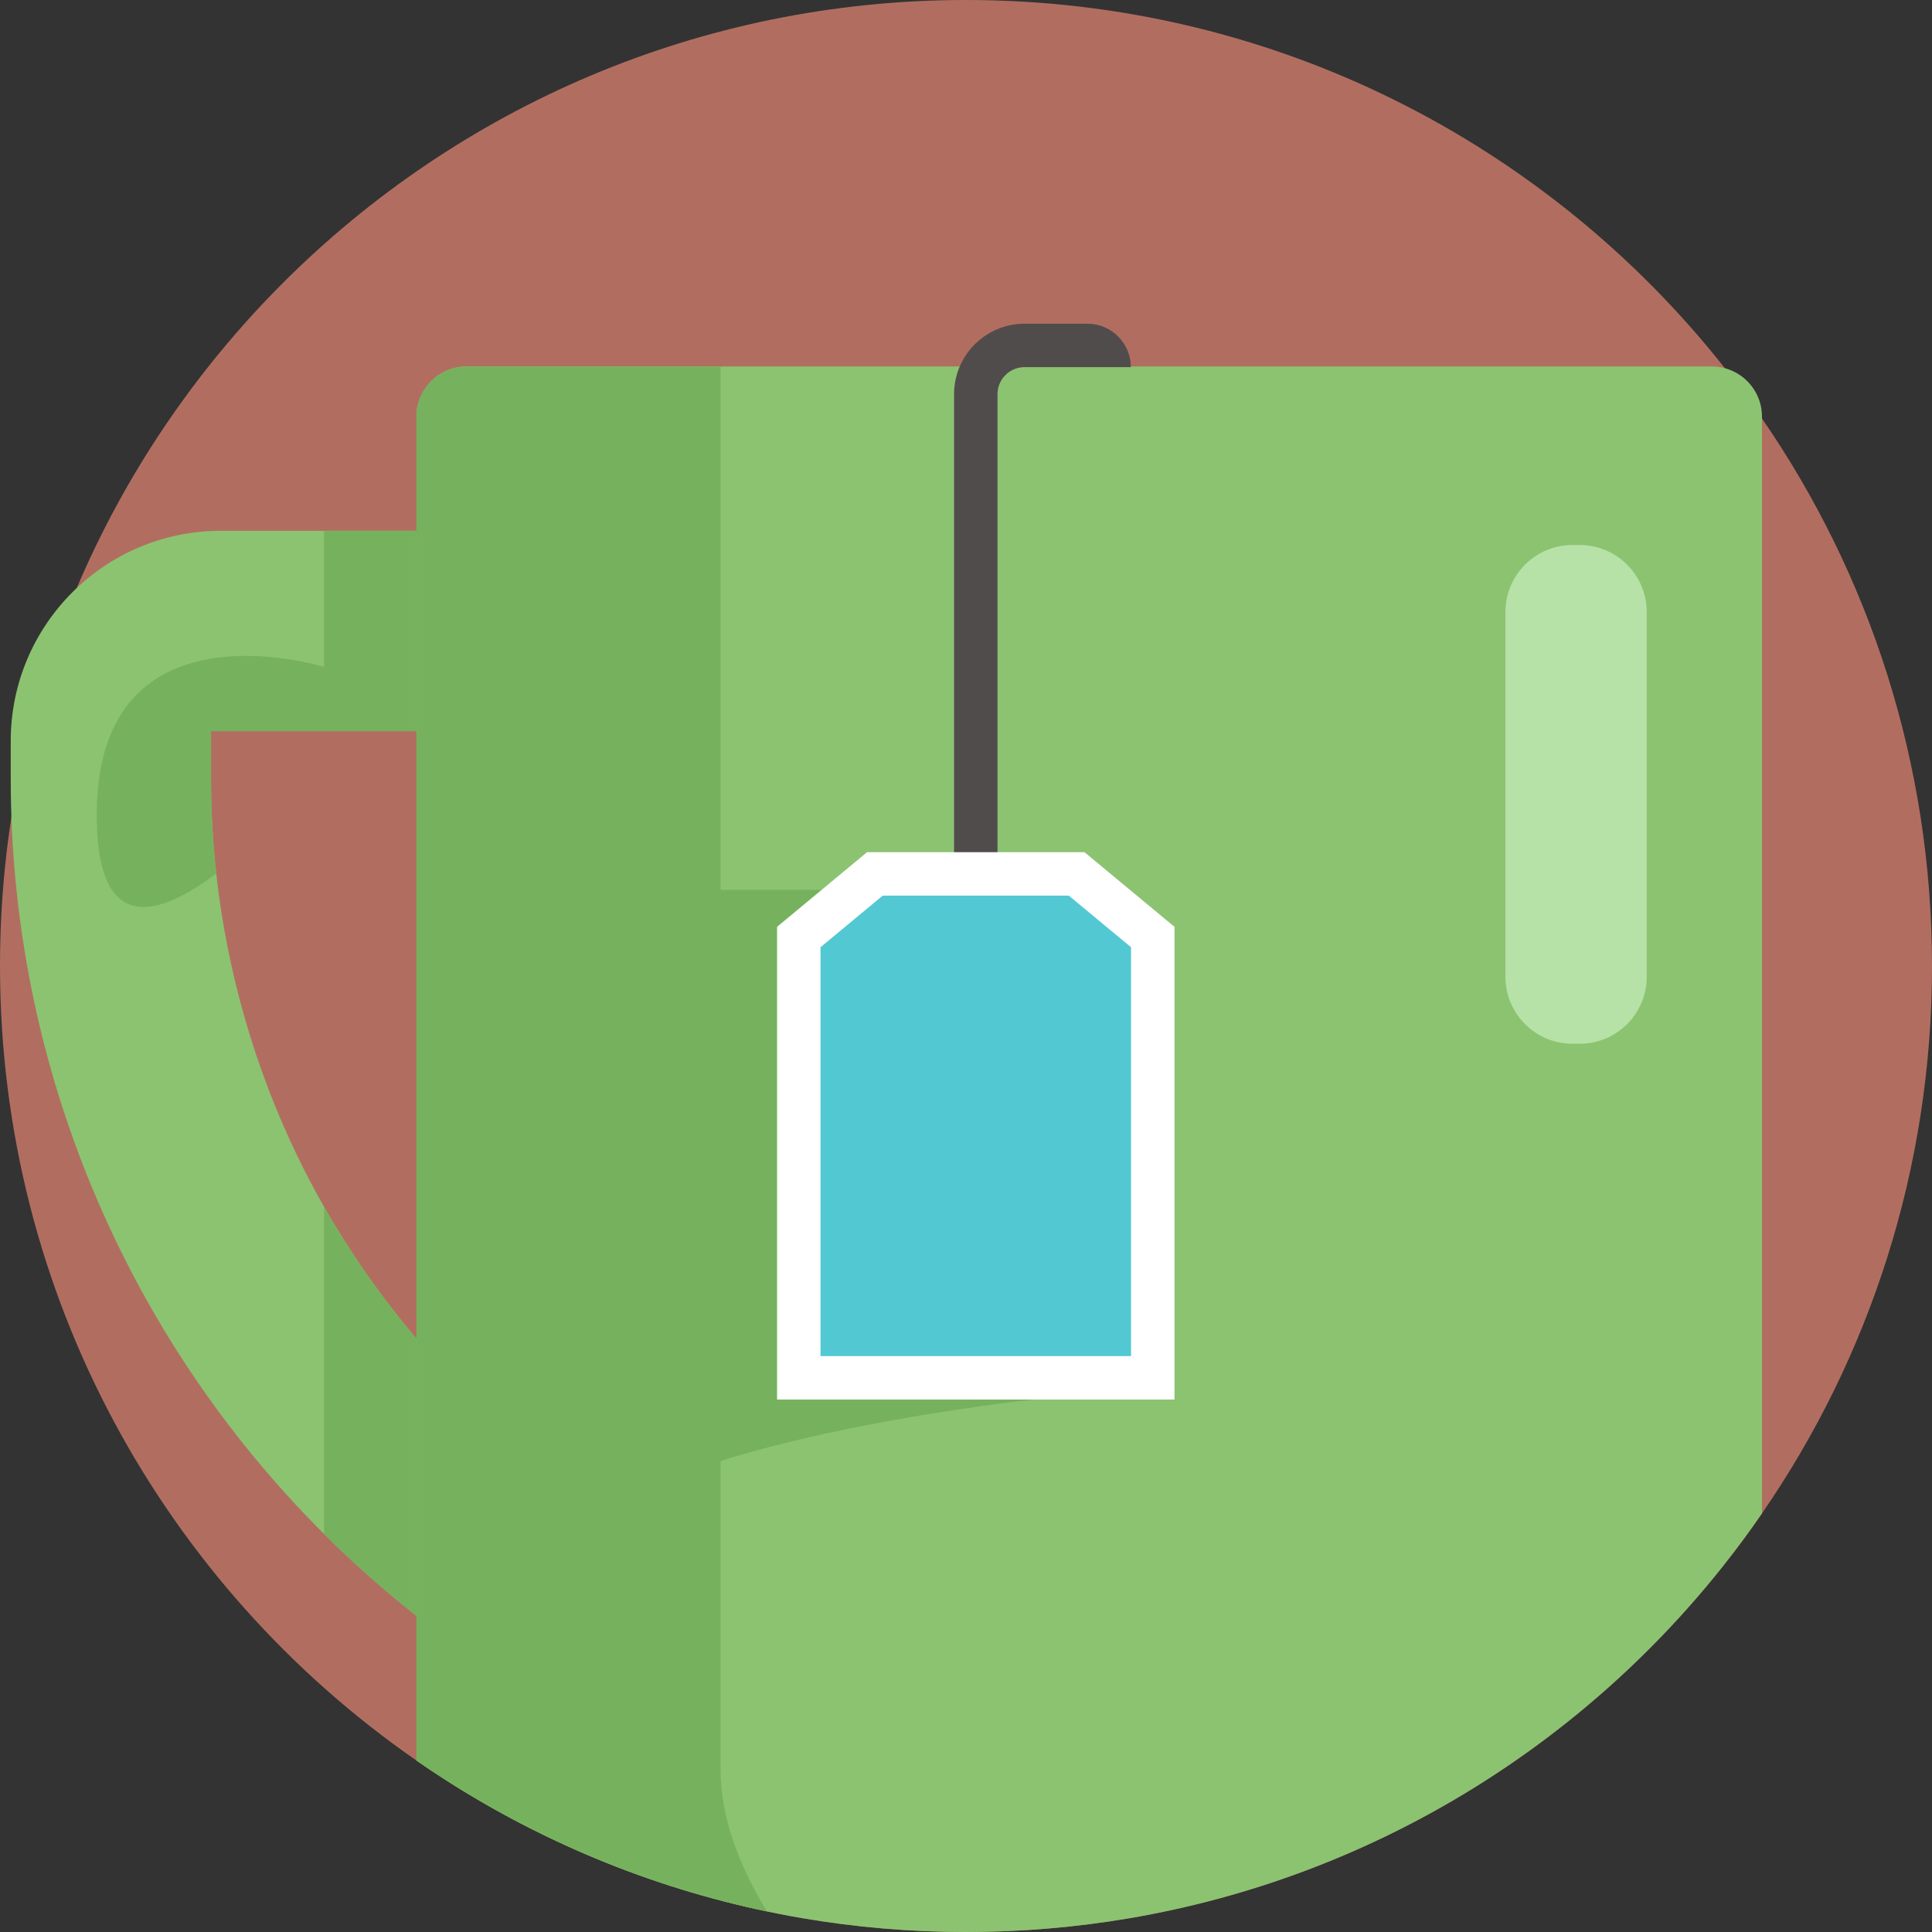 <?xml version="1.0" encoding="iso-8859-1"?>
<!-- Generator: Adobe Illustrator 19.0.0, SVG Export Plug-In . SVG Version: 6.00 Build 0)  -->
<svg xmlns="http://www.w3.org/2000/svg" xmlns:xlink="http://www.w3.org/1999/xlink" version="1.1" id="Capa_1" x="0px" y="0px" viewBox="0 0 512 512" style="enable-background:new 0 0 512 512;" xml:space="preserve">
<rect x="0" y="0" width="512" height="512" fill="#333333" stroke="none"/>
<path style="fill:#B16E60;" d="M299.312,508.35C285.237,510.751,270.762,512,256,512c-14.762,0-29.236-1.249-43.32-3.657  c-1.987-0.332-3.96-0.695-5.933-1.087c-1.174-0.229-2.343-0.465-3.503-0.709c-30.803-6.45-59.567-18.441-85.198-34.866  c-2.593-1.662-5.149-3.361-7.677-5.12l-0.007-0.007C43.674,420.359,0.001,343.274,0.001,255.999C0.001,114.611,114.612,0,256,0  c81.57,0,154.222,38.147,201.102,97.573c3.421,4.337,6.709,8.792,9.842,13.343c28.423,41.236,45.055,91.219,45.055,145.082  s-16.632,103.847-45.055,145.067c-3.361,4.898-6.909,9.672-10.603,14.312C417.98,463.553,362.603,497.577,299.312,508.35z"/>
<g>
	<path style="fill:#8CC371;" d="M2.847,196.352v10.194c0,75.48,30.186,147.312,83.02,199.954   c7.703,7.662,15.869,14.916,24.498,21.721V354.77c-9.228-10.874-17.448-22.605-24.498-34.977   c-2.477-4.342-4.791-8.751-6.968-13.228C67.507,283.06,60.185,257.501,57.3,231.493c-0.912-8.288-1.374-16.617-1.374-24.947   v-12.793h54.438v-53.078H58.524C27.779,140.674,2.847,165.608,2.847,196.352z"/>
	<path style="fill:#8CC371;" d="M299.312,508.35C285.237,510.751,270.762,512,256,512c-14.762,0-29.236-1.249-43.32-3.657   c-1.987-0.332-3.96-0.695-5.933-1.087c-32.118-6.258-62.093-18.53-88.7-35.576c-2.593-1.662-5.158-3.369-7.684-5.127V110.408   c0.007-7.337,5.955-13.285,13.285-13.285l330.011-0.007c1.196,0,2.343,0.156,3.443,0.458c5.667,1.515,9.842,6.694,9.842,12.826   v0.517v290.15c-3.361,4.898-6.909,9.672-10.603,14.312C417.98,463.553,362.603,497.577,299.312,508.35z"/>
</g>
<g>
	<path style="fill:#76B25D;" d="M203.246,506.547c-30.803-6.45-59.567-18.441-85.198-34.866c-2.593-1.662-5.149-3.361-7.677-5.12   l-0.007-0.007V110.408c0.007-7.337,5.955-13.285,13.285-13.285h67.31v371.926C190.959,482.261,196.449,495.346,203.246,506.547z"/>
	<path style="fill:#76B25D;" d="M85.866,140.674v36.066c0,0-61.911-19.394-60.209,41.673c0.789,28.621,15.855,25.001,31.643,13.079   c-0.912-8.288-1.374-16.617-1.374-24.947v-12.793h29.942h8.166h16.332v-53.078H85.866z"/>
	<path style="fill:#76B25D;" d="M85.866,406.5c7.703,7.662,15.869,14.916,24.498,21.721V354.77   c-9.228-10.874-17.448-22.605-24.498-34.977V406.5z"/>
	<path style="fill:#76B25D;" d="M160.48,401.024c28.548-21.101,113.328-30.138,113.328-30.138l-9.977-115.293l-23.847-19.777   h-57.633l-23.847,19.777C158.505,255.592,131.932,422.124,160.48,401.024z"/>
</g>
<path style="fill:#514C4C;" d="M252.835,228.909h11.512V104.481c0-3.97,3.218-7.188,7.188-7.188h28.152l0,0  c0-6.357-5.153-11.512-11.512-11.512h-16.64c-10.328,0-18.701,8.373-18.701,18.701v124.427H252.835z"/>
<polygon style="fill:#FFFFFF;" points="205.932,245.619 205.932,370.889 311.252,370.889 311.252,245.619 291.383,229.146   287.411,225.842 229.773,225.842 "/>
<polygon style="fill:#52C8D3;" points="299.74,359.377 299.74,251.029 283.249,237.354 233.926,237.354 217.444,251.027   217.444,359.377 "/>
<path style="fill:#B7E2A7;" d="M418.637,276.604h-1.921c-9.811,0-17.763-7.953-17.763-17.763v-96.64  c0-9.811,7.953-17.763,17.763-17.763h1.921c9.811,0,17.763,7.953,17.763,17.763v96.64  C436.401,268.651,428.448,276.604,418.637,276.604z"/>
<g>
</g>
<g>
</g>
<g>
</g>
<g>
</g>
<g>
</g>
<g>
</g>
<g>
</g>
<g>
</g>
<g>
</g>
<g>
</g>
<g>
</g>
<g>
</g>
<g>
</g>
<g>
</g>
<g>
</g>
</svg>

